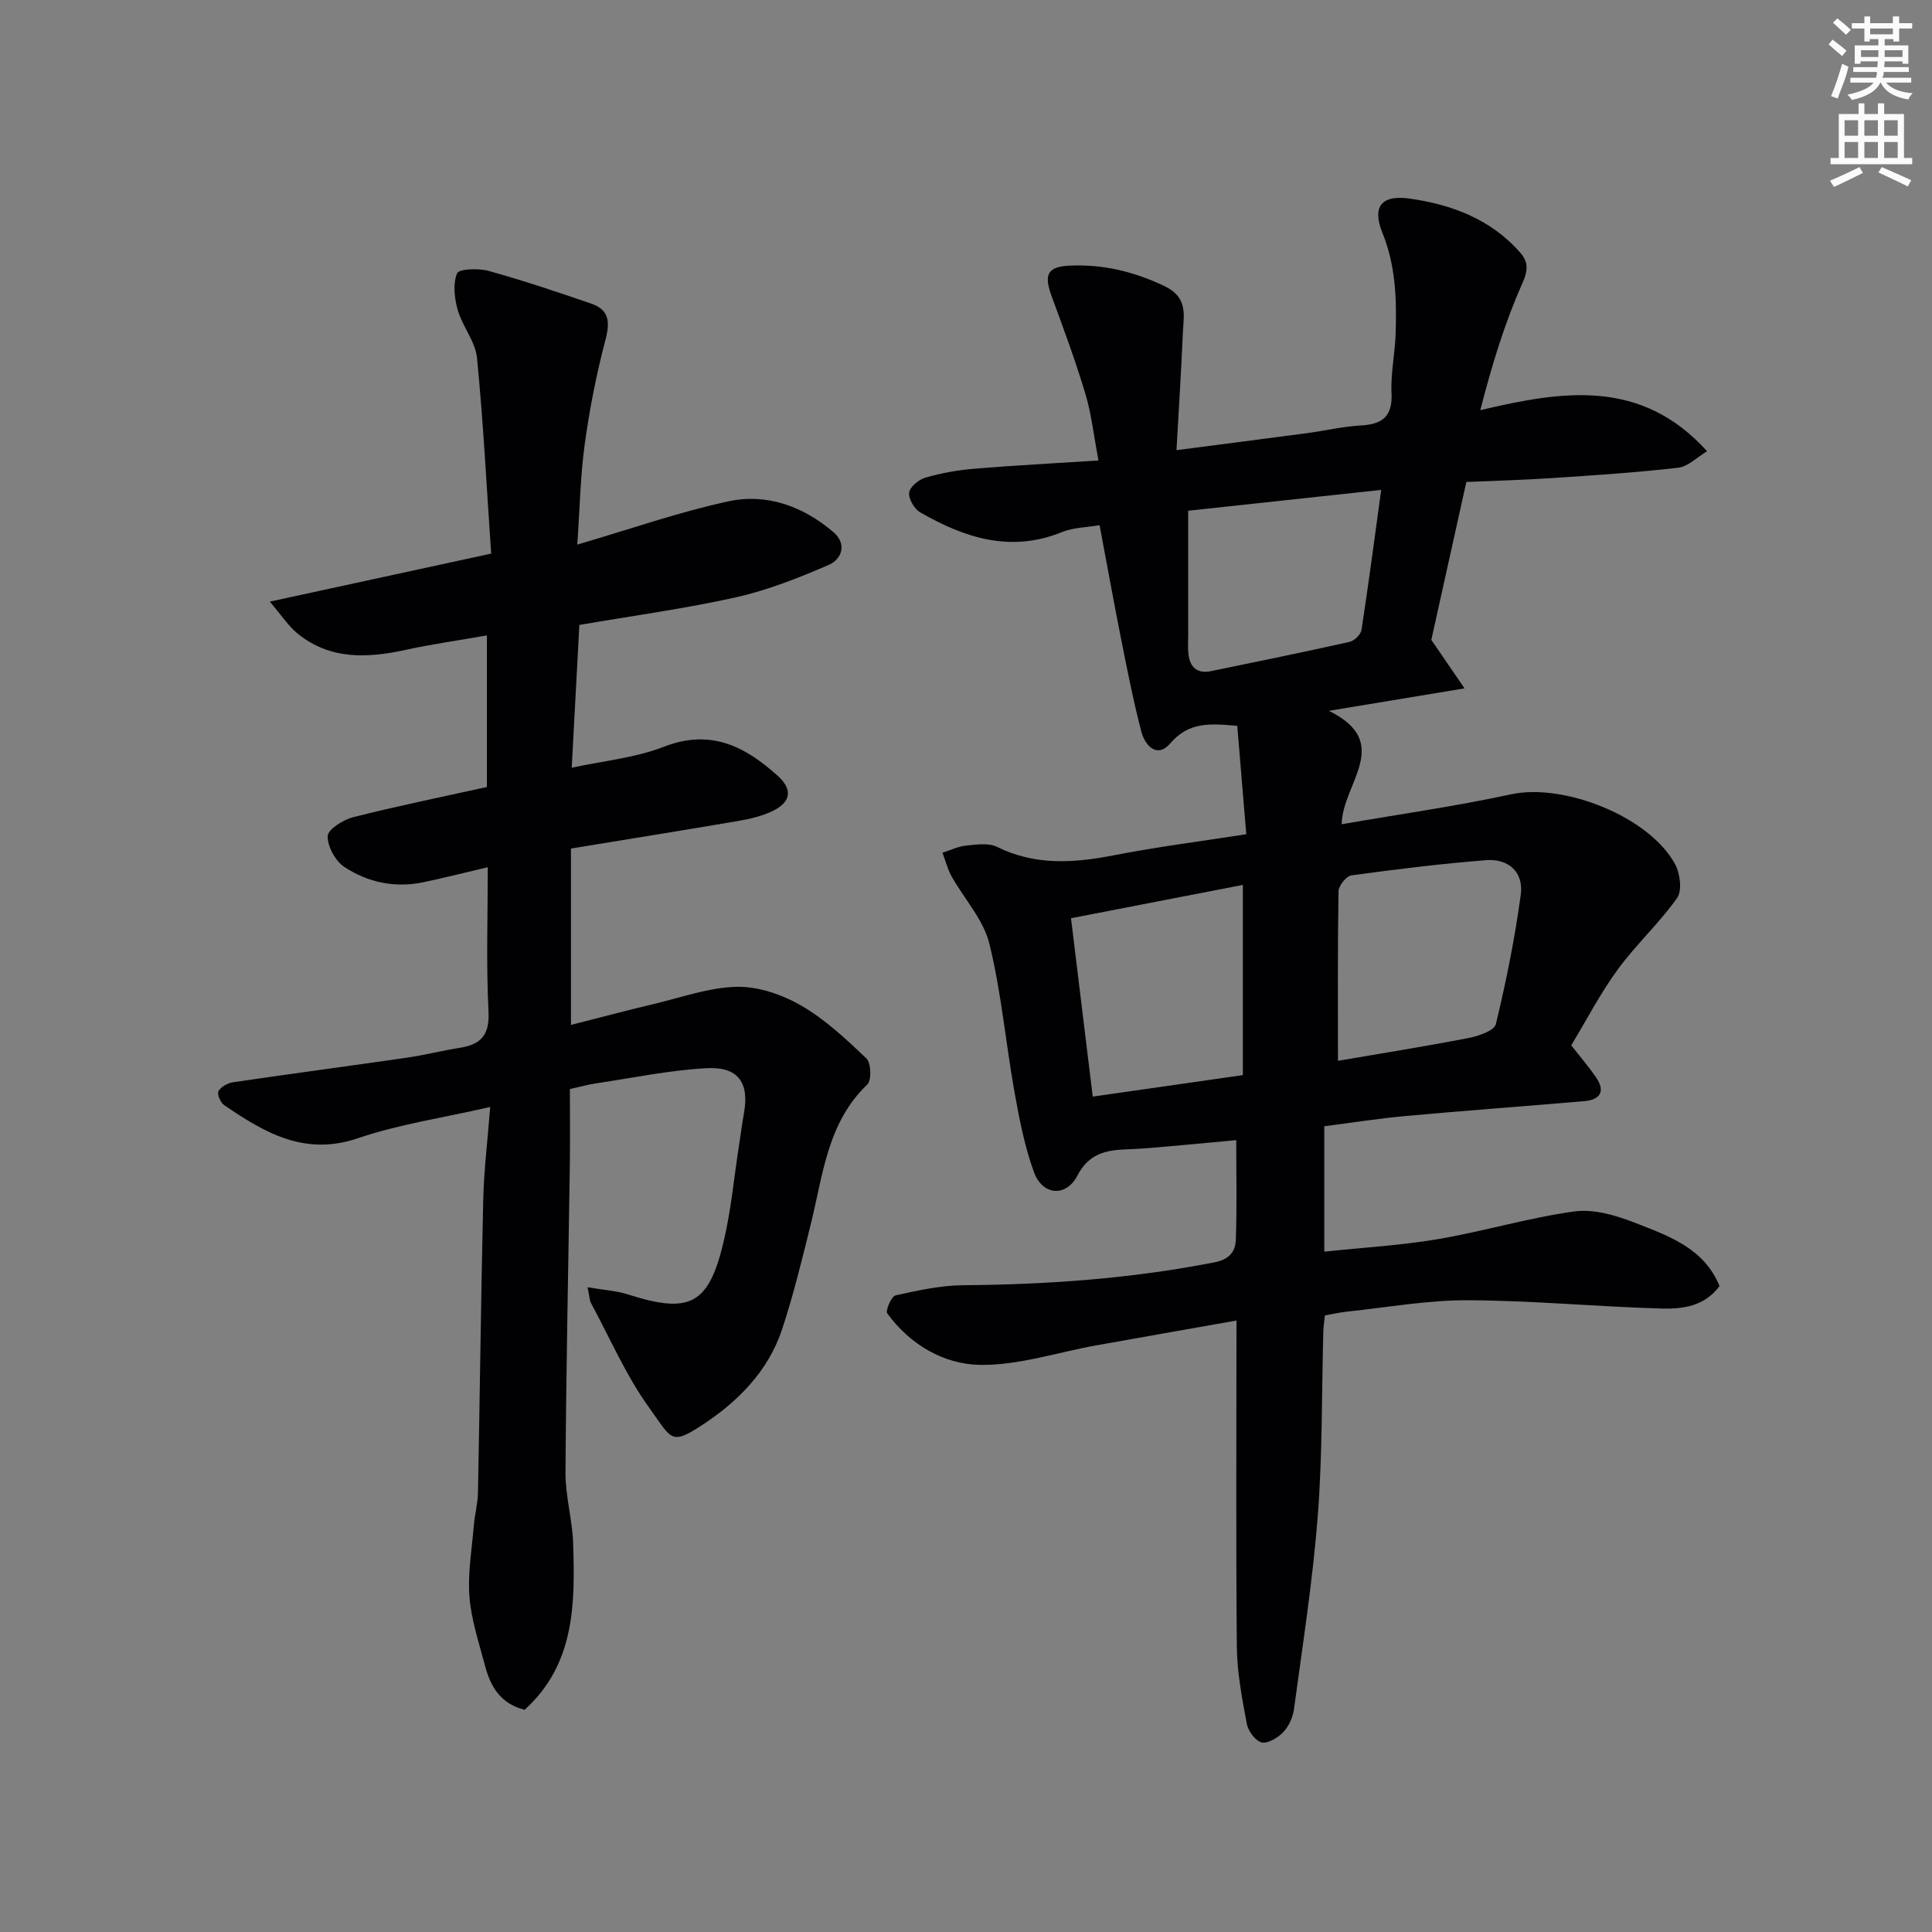 <svg enable-background="new 0 0 400 400" viewBox="0 0 400 400" xmlns="http://www.w3.org/2000/svg"><rect x="0" y="0" width="400" height="400" fill="#808080" stroke="none"/><path d="m378.6 9.2.8-1c.9.7 1.9 1.4 2.9 2.3l-.9 1.1c-1.1-.9-2-1.7-2.8-2.4zm.5 10.7c.9-2.1 1.6-4.3 2.3-6.7.4.2.8.4 1.3.6-.7 3.1-1.5 4.3-2.2 6.6zm.4-15.2.9-.9c1 .8 2 1.6 2.8 2.4l-1 1c-1-.9-1.9-1.8-2.7-2.5zm12.5-1.3h1.2v1.4h2.7v1.1h-2.7v2.7h-1.2v-.5h-1.8v1.3h4.9v3.8h-1.2v-.5h-3.7c0 .4-.1.9-.1 1.2h5.1v1h-5.2c0 .6-.1.9-.3 1.2h6v1h-5.2c1.1 1.3 2.9 2 5.5 2.2-.4.4-.7.8-.9 1.3-2.9-.5-4.8-1.6-5.7-3.5h-.1c-.8 1.7-2.7 2.9-5.9 3.6-.2-.4-.6-.8-.9-1.1 2.8-.6 4.6-1.4 5.4-2.5h-4.8v-1h5.3c.1-.3.2-.7.2-1.2h-4.9v-1h5c0-.4 0-.8.1-1.2h-3.6v.5h-1.2v-3.8h4.9v-1.3h-1.8v.5h-1.1v-2.7h-2.6v-1.1h2.6v-1.4h1.2v1.4h4.7v-1.4zm-6.7 8.4h3.6c0-.4 0-.9 0-1.4h-3.6zm1.9-4.7h4.7v-1.2h-4.7zm6.7 3.3h-3.7v1.4h3.7z" fill="#fcfafa"/><path d="m384.7 21.4h1.3v2.2h2.8v-2.2h1.3v2.2h4.1v9.1h1.7v1.3h-16.9v-1.3h1.7v-9.1h4.1v-2.2zm.3 13.2.7 1.2c-1.8.9-3.8 1.9-6 2.9-.2-.4-.5-.7-.8-1.3 2.4-1 4.4-2 6.1-2.8zm-3.1-6.5h2.8v-3.2h-2.8zm0 4.6h2.8v-3.3h-2.8v3.2zm4.1-4.6h2.8v-3.2h-2.8zm0 4.6h2.8v-3.3h-2.8zm3.6 1.9c2.1.9 4.1 1.8 6.1 2.7l-.7 1.3c-2.2-1.1-4.2-2-6.1-2.9zm3.3-9.7h-2.8v3.2h2.8zm-2.8 7.8h2.8v-3.3h-2.8z" fill="#fcfafa"/><g fill="#010103"><path d="m256 273.4c-10.83 1.92-19.97 3.52-29.12 5.16-8.01 1.44-16.04 4.16-24.02 4.02-7.49-.13-14.45-4.2-19.16-10.65-.42-.58.86-3.55 1.72-3.74 4.61-1.02 9.33-2.06 14.01-2.1 17.49-.13 34.83-1.37 52.03-4.74 3.07-.6 4.31-2.23 4.4-4.63.25-6.71.09-13.44.09-20.67-3.05.28-6.74.65-10.43.97-4.1.35-8.19.8-12.3.94-4.34.14-7.86.98-10.14 5.41-2.32 4.51-7.22 4.2-9.01-.69-1.93-5.29-3.02-10.94-4.02-16.51-1.83-10.26-2.73-20.73-5.22-30.82-1.23-4.98-5.21-9.25-7.82-13.92-.84-1.51-1.26-3.25-1.88-4.88 1.63-.52 3.23-1.31 4.89-1.48 2.13-.21 4.64-.6 6.41.27 7.92 3.91 15.92 3.35 24.22 1.73 8.94-1.74 18-2.89 27.38-4.35-.64-7.7-1.26-15.11-1.87-22.44-5.62-.51-10.04-.84-13.84 3.6-2.76 3.23-5.26.5-6.03-2.45-1.68-6.45-2.96-13.01-4.26-19.55-1.49-7.49-2.84-15.02-4.37-23.15-2.77.48-5.46.48-7.76 1.42-10.64 4.34-20.18 1.22-29.38-4.07-1.22-.7-2.45-2.82-2.29-4.09.16-1.2 2-2.71 3.39-3.11 3.26-.94 6.67-1.55 10.05-1.83 8.19-.69 16.4-1.11 25.76-1.71-.96-5.03-1.43-9.49-2.69-13.72-2.05-6.85-4.53-13.58-7.01-20.29-1.69-4.59-.81-6.15 3.86-6.34 6.84-.28 13.09 1.22 19.38 4.18 5.07 2.38 4.1 6.01 3.93 9.77-.34 7.89-.85 15.77-1.32 24.26 9.66-1.26 18.37-2.37 27.08-3.53 3.72-.5 7.42-1.38 11.15-1.59 4.46-.25 6.52-1.9 6.29-6.71-.2-4.07.73-8.19.85-12.3.22-7.07.04-14.02-2.73-20.85-2.21-5.47-.18-7.94 5.68-7.1 8.7 1.25 16.81 4.28 22.84 11.18 1.65 1.89 1.7 3.55.46 6.33-3.65 8.19-6.29 16.83-8.72 26.29 17.09-4.03 33.28-6.61 46.95 8.5-2.03 1.21-3.91 3.18-5.99 3.42-8.66 1-17.37 1.56-26.08 2.14-5.91.39-11.83.55-17.77.81-2.56 11.53-5.01 22.6-7.25 32.69 2.42 3.53 4.41 6.44 6.88 10.04-10.03 1.66-18.7 3.09-28.09 4.65 13.46 6.62 2.78 15.02 2.65 23.48 11.68-2.03 23.48-3.69 35.09-6.2 10.87-2.35 28.6 4.59 33.95 14.49 1.04 1.92 1.48 5.47.4 6.99-3.69 5.21-8.51 9.63-12.28 14.79-3.63 4.97-6.49 10.51-9.63 15.7 1.76 2.26 3.59 4.38 5.16 6.68 2 2.94.74 4.61-2.47 4.88-12.29 1.06-24.6 1.95-36.89 3.07-5.65.51-11.26 1.4-16.93 2.13v25.96c8.02-.85 15.85-1.29 23.53-2.59 9.46-1.61 18.72-4.42 28.21-5.73 4.03-.56 8.64.8 12.57 2.34 6.92 2.71 14.3 5.21 17.52 13.1-3.08 4.21-7.65 4.78-11.99 4.66-13.37-.38-26.73-1.66-40.1-1.72-8.33-.04-16.67 1.49-24.99 2.35-1.46.15-2.9.49-4.62.79-.1 1.01-.29 2.13-.33 3.26-.35 12.77-.17 25.57-1.15 38.29-1.04 13.36-3.13 26.65-4.92 39.95-.23 1.68-1.05 3.54-2.2 4.75-1.11 1.17-3.17 2.44-4.47 2.16-1.29-.28-2.82-2.34-3.1-3.84-.99-5.3-2.02-10.68-2.07-16.04-.2-22.1-.07-44.18-.07-67.47zm21.01-53.77c8.7-1.49 17.89-2.95 27.02-4.72 2.07-.4 5.34-1.51 5.67-2.87 2.14-8.84 3.94-17.8 5.16-26.81.62-4.61-2.48-7.51-7.19-7.14-9.31.73-18.59 1.88-27.84 3.14-1.07.15-2.68 2.12-2.7 3.27-.2 11.58-.12 23.16-.12 35.13zm-19.69 2.96c0-13.16 0-26.13 0-39.38-11.6 2.25-23.38 4.54-35.58 6.9 1.53 12.54 2.98 24.5 4.5 36.93 10.2-1.46 20.15-2.88 31.08-4.45zm-11.32-116.85v25.68c0 1.33-.1 2.68.05 4 .32 2.75 1.83 4.12 4.69 3.53 9.57-1.98 19.14-3.92 28.68-6.06.98-.22 2.31-1.51 2.46-2.46 1.44-9.31 2.66-18.66 4.08-29-13.79 1.49-27.12 2.93-39.96 4.31z"/><path d="m118.37 158.95c6.58-1.43 13.17-2.04 19.1-4.35 9.69-3.77 16.86-.03 23.6 6.07 3.13 2.84 2.66 5.46-1.19 7.28-2.16 1.02-4.59 1.61-6.97 2.01-11.55 1.97-23.12 3.82-34.7 5.72v36.52c5.94-1.51 11.56-3.01 17.21-4.35 5.7-1.35 11.41-3.43 17.16-3.54 4.45-.09 9.38 1.62 13.31 3.89 4.97 2.88 9.31 6.95 13.5 10.95.97.93 1.09 4.51.17 5.39-8.21 7.84-9.13 18.47-11.61 28.55-1.83 7.42-3.63 14.86-6.02 22.11-2.9 8.78-9.3 15.14-16.8 20-6.31 4.09-6.08 2.68-10.69-3.7-4.82-6.67-8.14-14.42-12.08-21.72-.29-.55-.29-1.25-.71-3.27 3.21.56 5.91.71 8.4 1.5 12.77 4.07 16.68 2.14 19.77-10.94 1.54-6.5 2.14-13.21 3.17-19.83.35-2.26.64-4.53 1.04-6.78 1.13-6.33-1.18-9.68-7.84-9.3-7.64.43-15.21 2.01-22.8 3.14-1.61.24-3.2.69-5.4 1.18 0 5 .06 10.29-.01 15.58-.31 21.26-.77 42.52-.9 63.78-.03 4.88 1.41 9.75 1.58 14.64.42 12.55.38 25.08-10.04 34.51-5-1.24-7.07-4.81-8.19-9.09-1.24-4.72-2.85-9.45-3.23-14.27-.39-4.87.49-9.85.9-14.77.19-2.28.81-4.53.86-6.8.39-20.26.62-40.52 1.09-60.78.14-5.9.87-11.79 1.44-19.09-9.86 2.26-18.88 3.57-27.36 6.46-11.08 3.78-19.37-1.16-27.73-6.85-.76-.52-1.5-2.31-1.17-2.89.52-.91 1.91-1.67 3.02-1.84 11.97-1.76 23.96-3.35 35.93-5.08 3.71-.54 7.36-1.47 11.06-2.06 4.4-.7 6.15-2.69 5.9-7.56-.5-9.8-.15-19.64-.15-29.82-4.56 1.07-8.88 2.16-13.24 3.09-5.9 1.25-11.57.09-16.46-3.15-1.86-1.23-3.52-4.26-3.44-6.4.05-1.4 3.21-3.38 5.28-3.9 9.13-2.31 18.37-4.19 27.67-6.25 0-10.3 0-20.25 0-31.38-5.77 1.01-11.32 1.79-16.77 2.98-7.9 1.73-15.56 2.1-22.29-3.26-2.03-1.62-3.5-3.95-5.88-6.72 15.72-3.41 30.26-6.56 45.83-9.94-.93-13.57-1.61-27.07-2.93-40.51-.33-3.4-3.01-6.5-3.99-9.92-.69-2.42-1.03-5.42-.14-7.59.38-.94 4.42-1.09 6.5-.52 7.18 1.99 14.25 4.37 21.3 6.79 3.76 1.29 3.88 3.87 2.91 7.55-1.86 7.05-3.27 14.26-4.27 21.48-.9 6.5-1.01 13.12-1.55 20.85 11.13-3.25 21.08-6.76 31.32-8.96 7.96-1.71 15.48 1.06 21.71 6.38 2.82 2.41 1.8 5.59-.98 6.79-6.2 2.68-12.6 5.22-19.17 6.7-10.5 2.35-21.2 3.79-32.45 5.73-.48 9.27-.99 18.72-1.58 29.56z"/></g></svg>